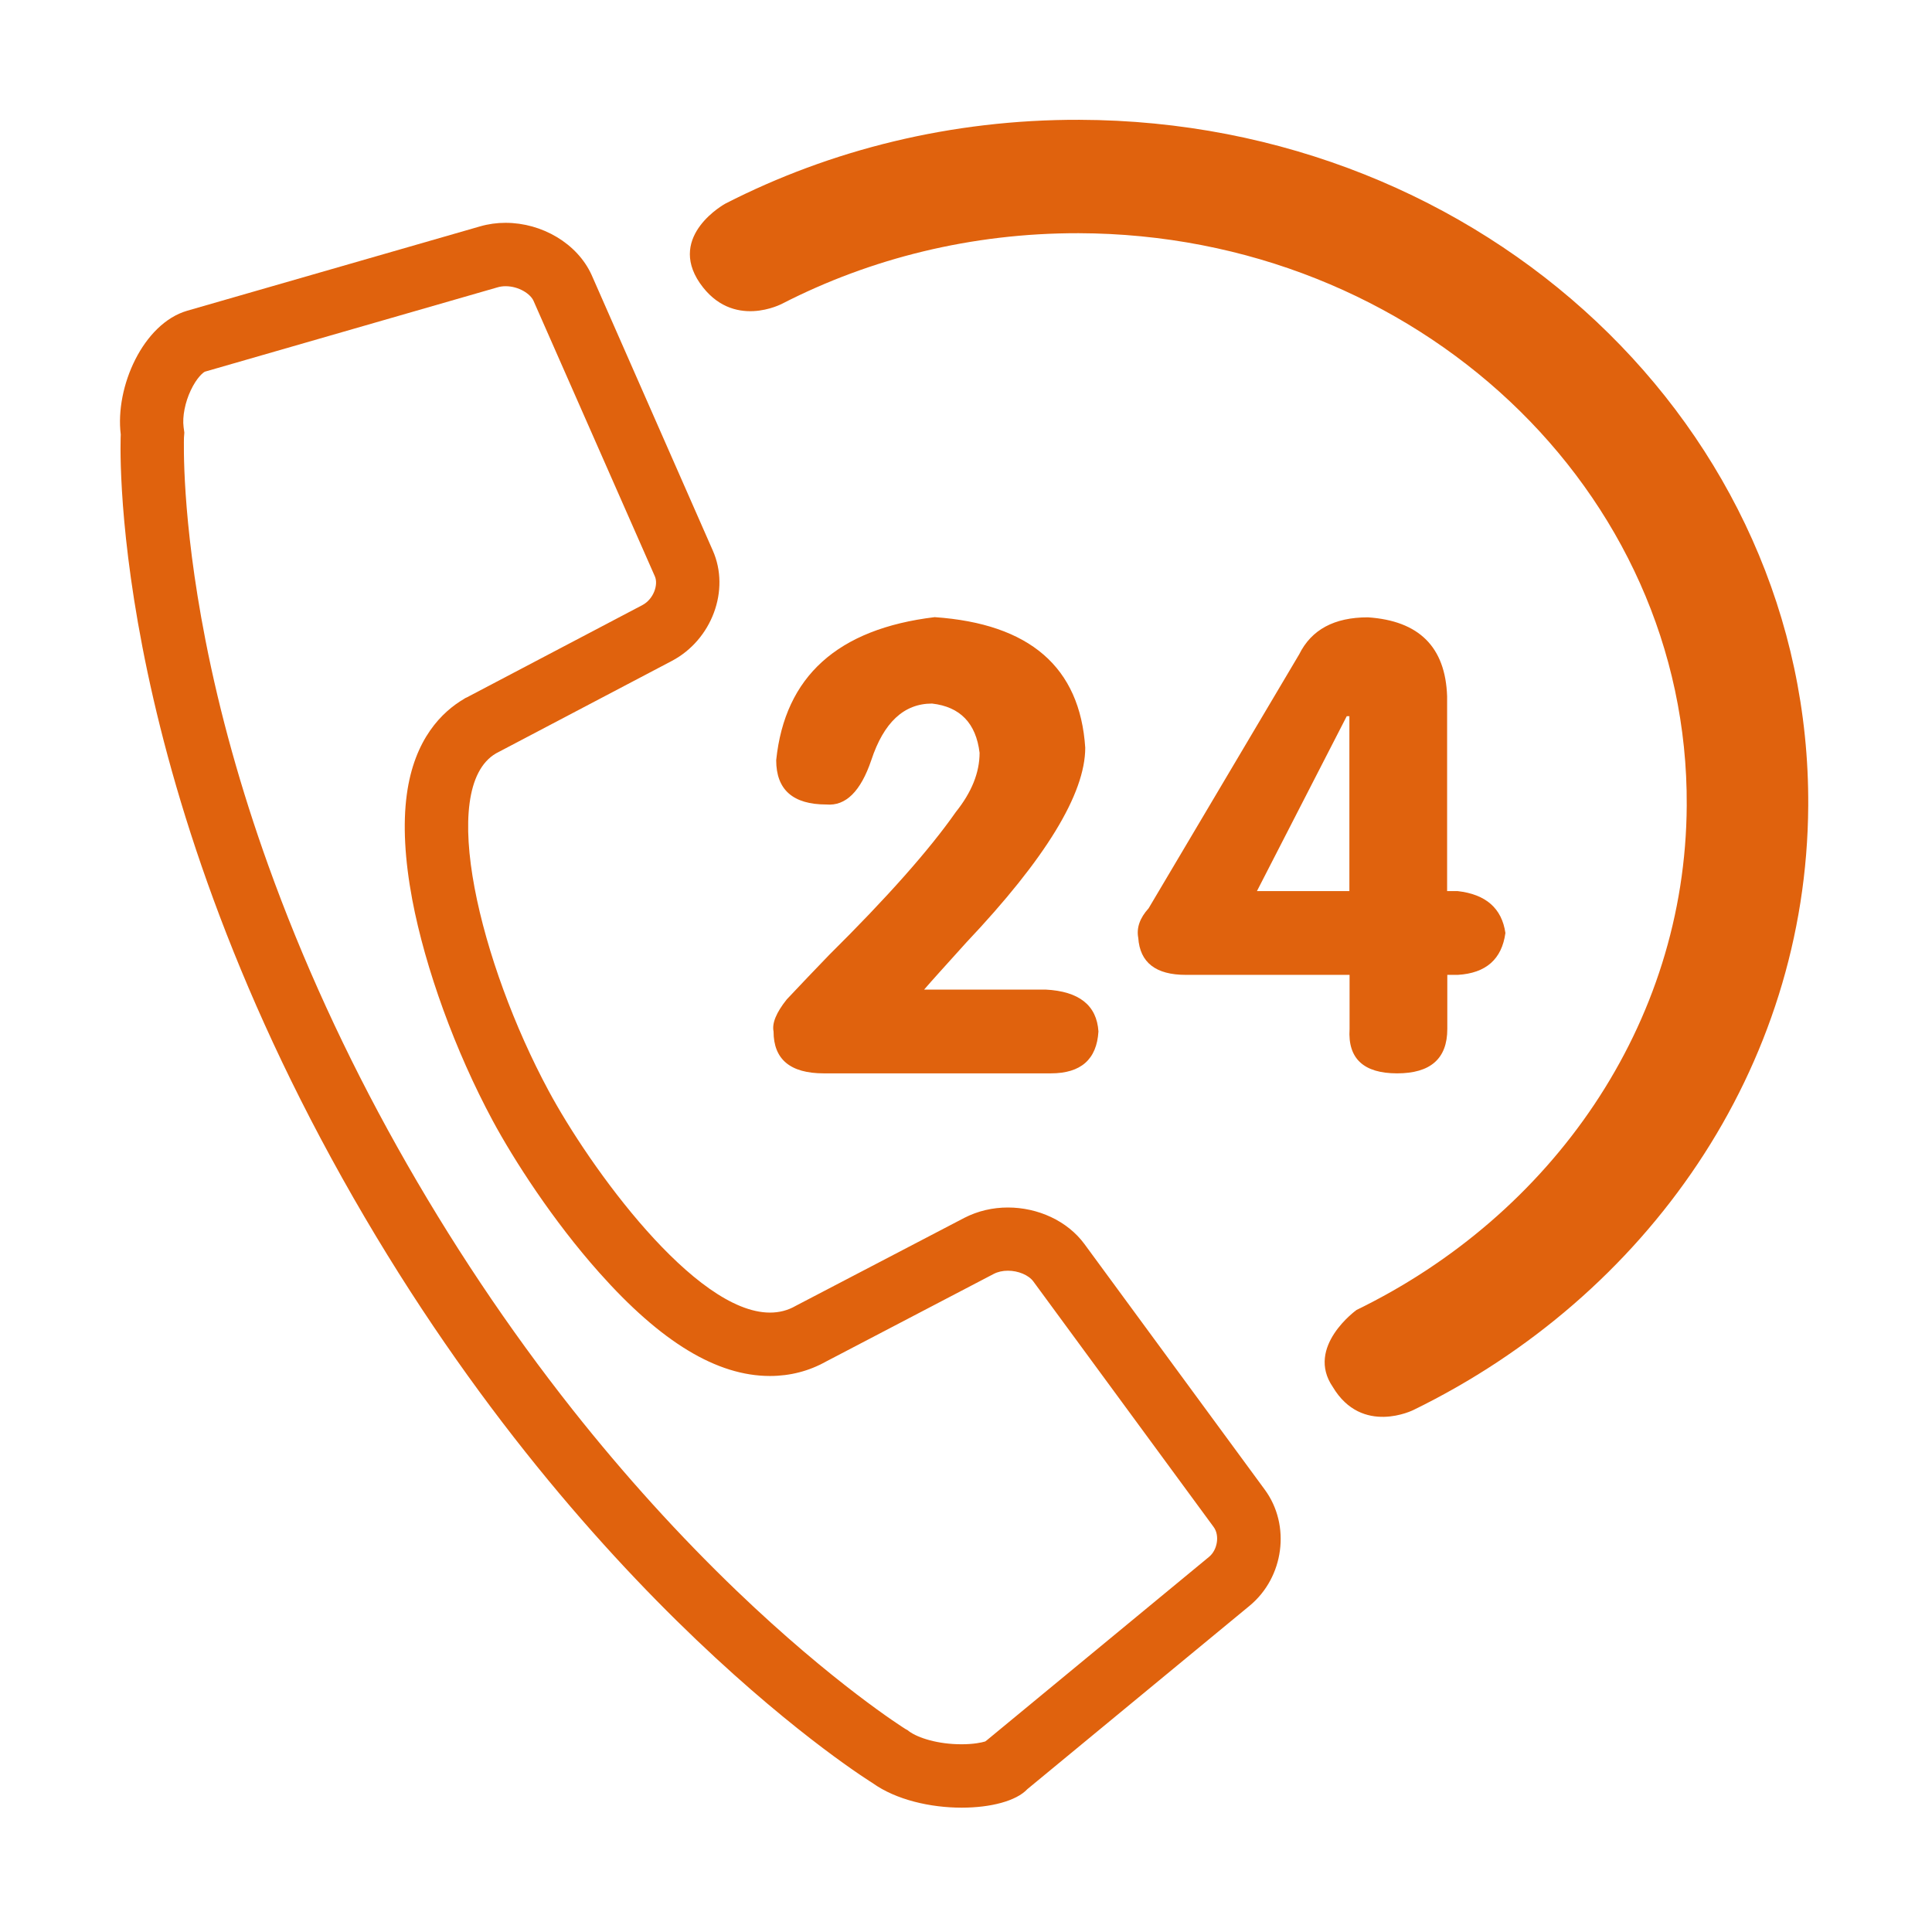 <?xml version="1.0" standalone="no"?><!DOCTYPE svg PUBLIC "-//W3C//DTD SVG 1.1//EN" "http://www.w3.org/Graphics/SVG/1.1/DTD/svg11.dtd"><svg t="1562836291478" class="icon" viewBox="0 0 1024 1024" version="1.1" xmlns="http://www.w3.org/2000/svg" p-id="15373" xmlns:xlink="http://www.w3.org/1999/xlink" width="200" height="200"><defs><style type="text/css"></style></defs><path d="M268 151.7c7 0 13.2 4.1 14.8 7.8l64.3 146c1.9 4.3-0.6 12-6.6 15.2l-93.2 49-0.7 0.3-0.6 0.4c-11.6 6.8-26.4 21.1-30.4 50.8-2.1 15.5-1.1 34.3 2.9 55.6 6.9 36.5 22.8 80.3 42.6 117.1 11.2 20.8 31.9 53 56.5 80.6 32.8 36.9 62.4 54.8 90.5 54.8 10.7 0 20.7-2.6 29.8-7.7l88.8-46.4c2.1-1.1 4.7-1.7 7.5-1.7 5.5 0 11 2.3 13.5 5.7l95.6 130.2c3.2 4.4 2 12-2.4 15.7L523 922.4l-0.8 0.6c-1.9 0.6-6.2 1.5-12.6 1.5-12.6 0-23-3.4-27.7-6.8l-0.9-0.7-1.1-0.6c-1-0.6-38.2-24.1-89.4-73.2-30.3-29.1-59.5-61.3-86.9-95.9-34.1-43.1-65.4-90-93-139.3-27.5-49.1-50.5-99.4-68.5-149.6-14.4-40.1-25.6-80.2-33.2-119.1C96.1 274 97.5 233.7 97.5 232l0.2-2.7-0.4-3c-0.7-5.5 0.8-13.1 3.8-19.4 3.2-6.8 6.6-9.5 7.5-9.9l155.1-44.7c1.3-0.4 2.8-0.6 4.3-0.6m0-33.6c-4.6 0-9.1 0.6-13.6 1.9L99.2 164.7C75.9 171.5 60.9 205 64 230.3c0 0-8.5 169 117.4 394.1 125.9 225.2 281 320.6 281 320.6 12.5 9 30.9 13.1 47.3 13.1 15.3 0 28.9-3.5 34.8-9.8l117.8-97.2c18.3-15.1 21.9-42.7 8.1-61.5l-95.6-130.2C565.7 647 550 640 534.2 640c-8 0-15.9 1.8-23.1 5.5l-89.3 46.6c-4.3 2.5-8.9 3.6-13.7 3.6-39.8 0-95.5-76.9-117.4-117.7-35.9-66.7-59.3-160.3-27.8-178.7l93.2-49c21.2-11.2 31-37.5 21.7-58.5l-64.2-146c-7.6-16.8-26.4-27.7-45.6-27.7z" p-id="15374" fill="#e0620d"></path><path d="M489.8 524.5h64.4c17.7 0.9 27.1 8.3 28 22.2-0.9 14.8-9.3 22.2-25.2 22.2H436.6c-17.7 0-26.6-7.4-26.6-22.2-0.9-4.3 1.4-10 7-17 7.4-7.9 14.9-15.7 22.4-23.5 30.8-30.5 53.2-55.8 67.2-75.8 8.4-10.5 12.6-20.9 12.6-31.4-1.9-15.7-10.3-24.4-25.2-26.1-14.9 0-25.6 10-32.2 30-5.6 16.5-13.5 24.4-23.8 23.5-17.7 0-26.6-7.8-26.6-23.5 4.6-44.4 32.6-69.6 84-75.8 50.4 3.5 77 26.5 79.8 69.2 0 24.4-21 58.8-63 103.2-11.2 12.4-18.7 20.7-22.4 25zM772.6 472.3H767V369c-0.9-26.1-14.9-40-42-41.8-17.8 0-29.9 6.5-36.4 19.6l-79.8 134.6c-4.7 5.2-6.5 10.4-5.5 15.7 0.9 13.1 9.3 19.6 25.2 19.6h86.8v28.7c-1 15.7 7.5 23.5 25.2 23.5s26.6-7.8 26.6-23.5v-28.7h5.6c14.9-0.9 23.3-8.3 25.2-22.2-1.9-13.1-10.4-20.5-25.3-22.2z m-57.4 0h-49l47.6-92.7h1.4v92.7z" p-id="15375" fill="#e0620d"></path><path d="M414.7 160.9c46.6-23.9 100.1-37.4 157-37.3 179 0.5 323.3 136.3 322.3 303.3-0.6 116.3-71.6 217.1-175 267.4 0 0-27.2 19.5-12.6 40.8 15.5 26 42.8 12.2 42.8 12.2 123.7-60.4 208.4-181 209.2-320.2 1.2-200.2-171.8-363-386.3-363.6-67.9-0.2-131.9 15.9-187.6 44.4 0 0-30.9 16.8-13.6 42.1 17.4 25.2 43.8 10.9 43.8 10.9z" p-id="15376" fill="#e0620d"></path></svg>